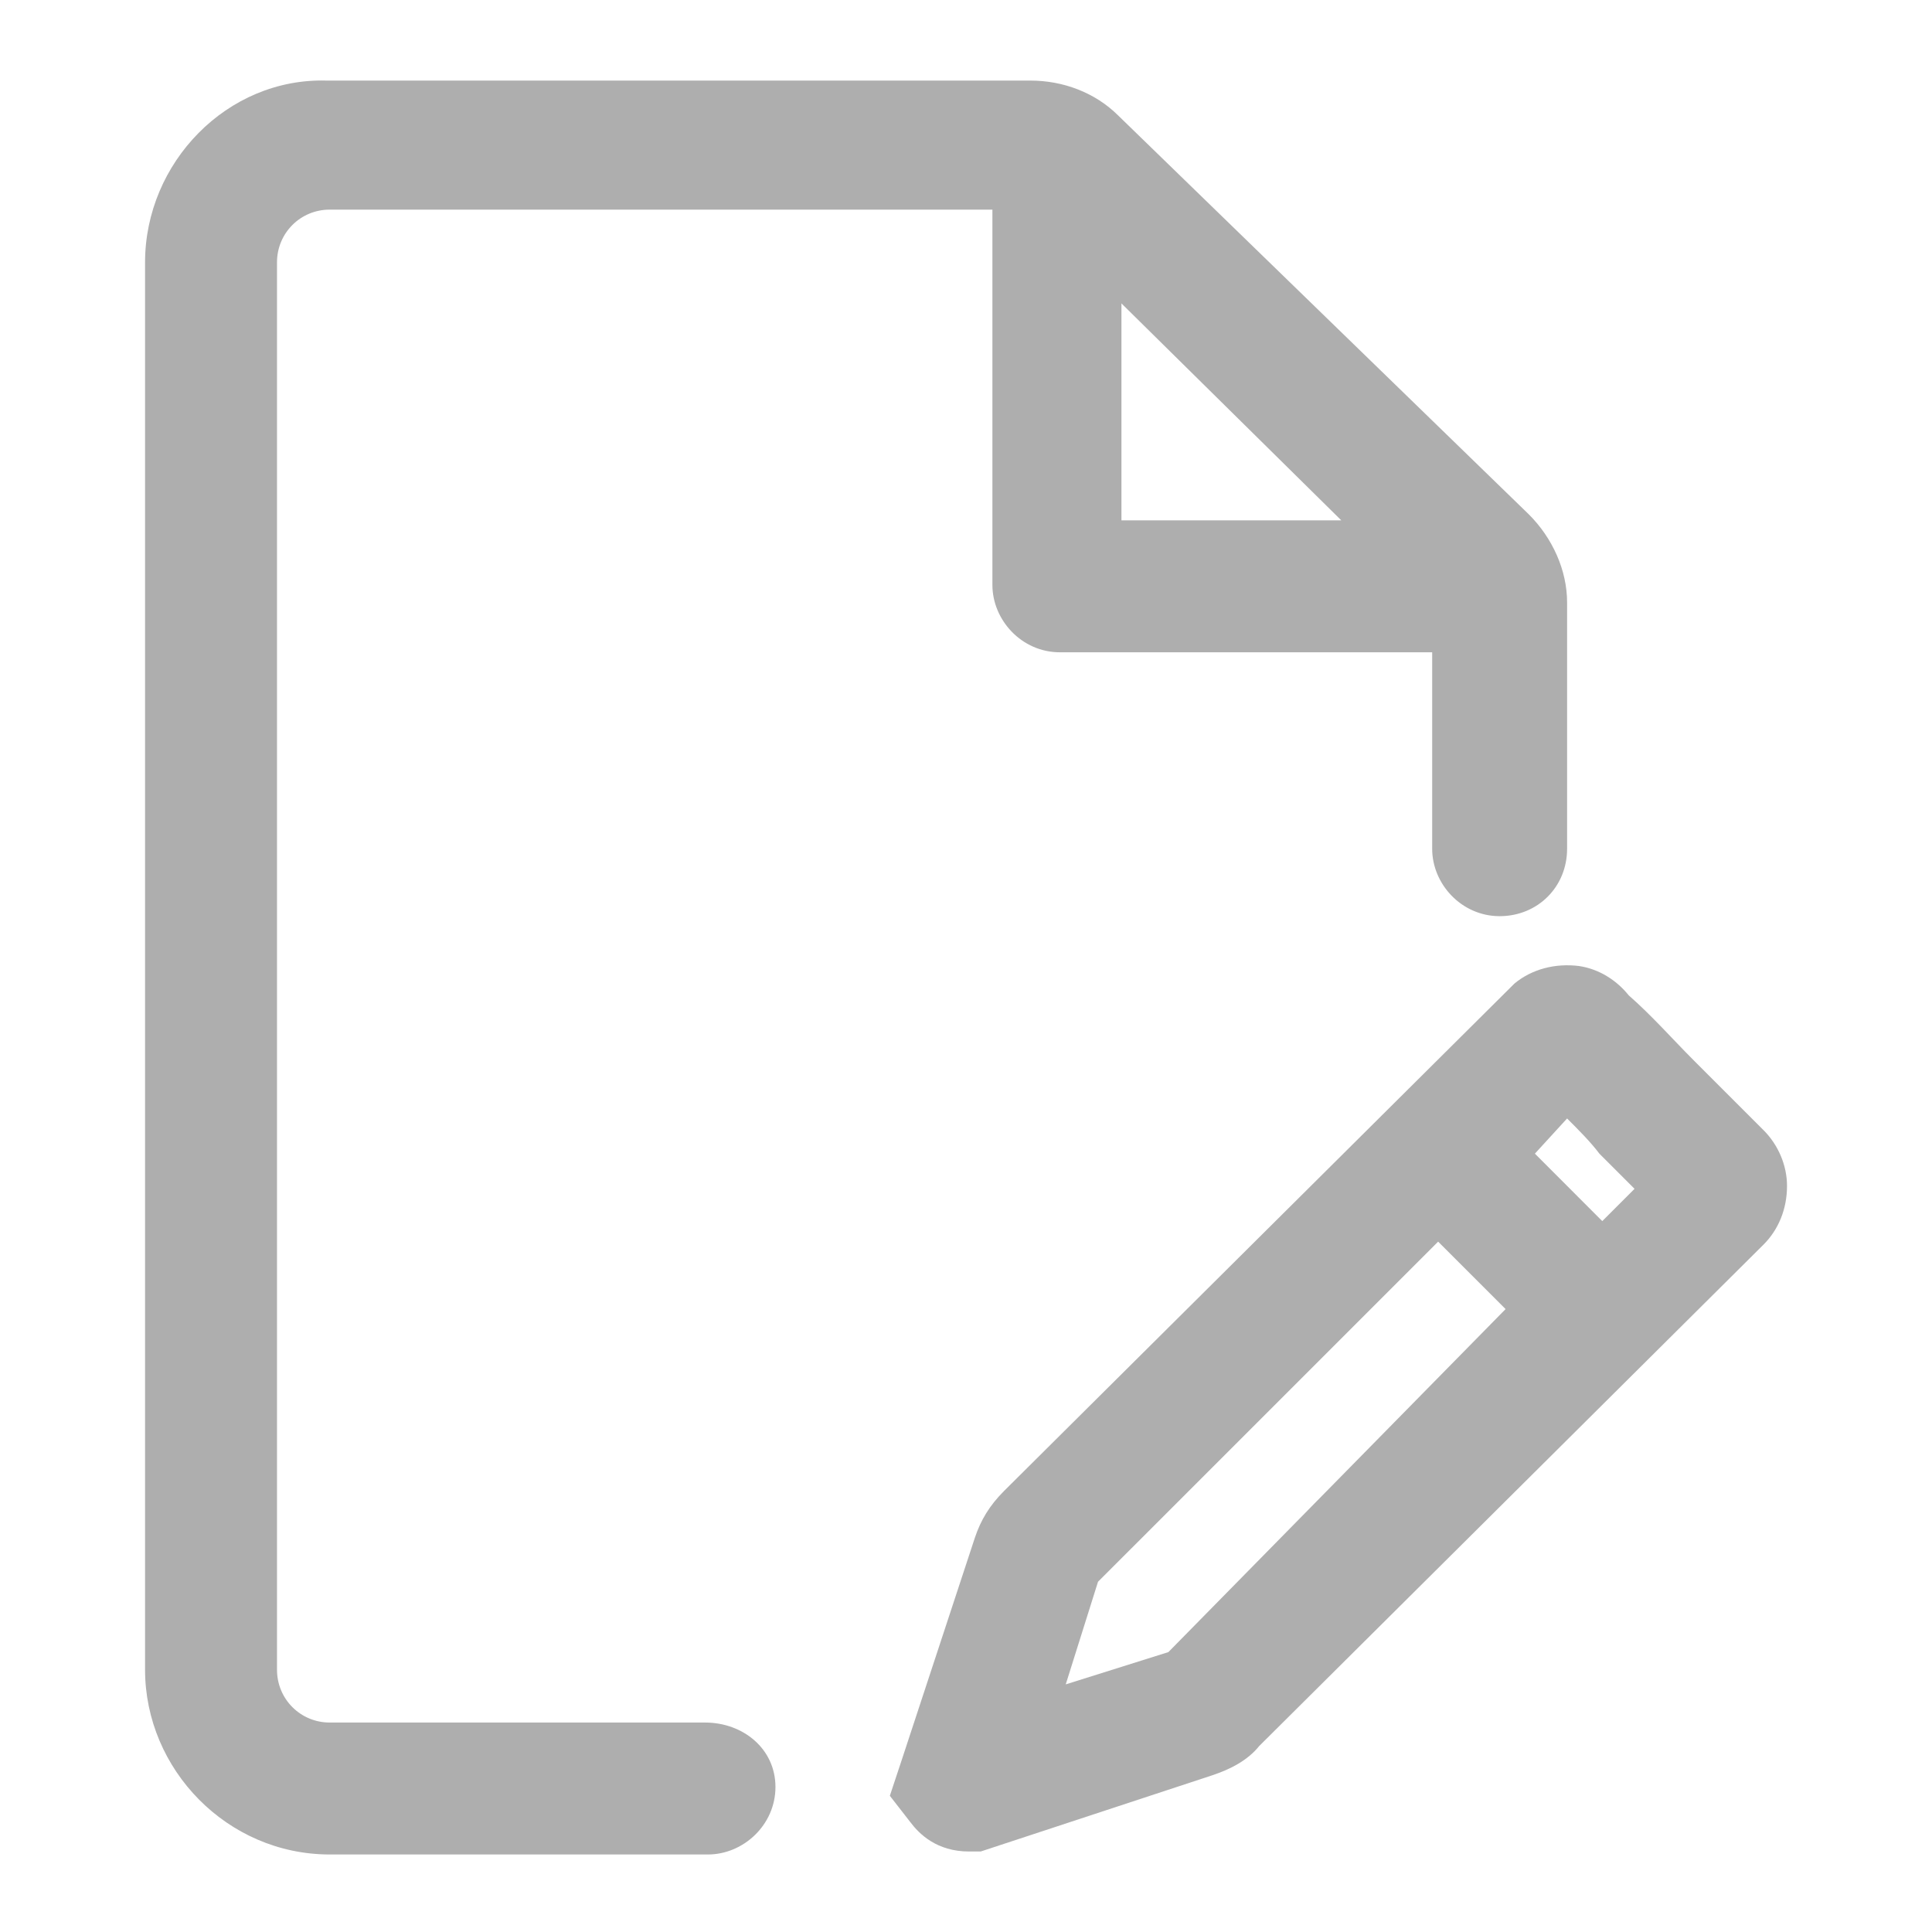 <svg width="24" height="24" viewBox="0 0 24 24" fill="none" xmlns="http://www.w3.org/2000/svg">
<path d="M8.758 21.398H4.096C3.732 21.398 3.441 21.106 3.441 20.742V3.259C3.441 2.895 3.732 2.604 4.096 2.604H12.328V7.266C12.328 7.703 12.692 8.103 13.166 8.103H17.791V10.544C17.791 10.981 18.155 11.381 18.629 11.381C19.102 11.381 19.467 11.017 19.467 10.544V7.484C19.467 7.083 19.285 6.683 18.993 6.391L13.894 1.438C13.603 1.147 13.202 1.001 12.801 1.001H4.06C2.822 0.964 1.802 2.021 1.802 3.259V20.742C1.802 21.98 2.822 23.037 4.096 23.037H8.795C9.232 23.037 9.633 22.672 9.633 22.199C9.633 21.725 9.232 21.398 8.758 21.398ZM13.931 3.769L16.662 6.464H13.931V3.769Z" fill="#AEAEAE"/>
<path d="M21.908 14.04C21.616 13.749 21.325 13.457 21.034 13.166C20.779 12.911 20.524 12.62 20.232 12.364C20.087 12.182 19.868 12.037 19.613 12C19.322 11.964 19.03 12.037 18.812 12.219L12.474 18.52C12.292 18.702 12.183 18.884 12.11 19.103L11.199 21.871L11.054 22.308L11.309 22.636C11.418 22.781 11.636 23 12.037 23H12.183L15.06 22.053C15.279 21.98 15.497 21.871 15.643 21.689L21.908 15.46C22.09 15.278 22.199 15.023 22.199 14.732C22.199 14.477 22.09 14.222 21.908 14.04ZM19.467 13.894C19.613 14.04 19.759 14.186 19.868 14.331C20.014 14.477 20.159 14.623 20.305 14.768L19.904 15.169L19.067 14.331L19.467 13.894ZM14.514 20.523L13.239 20.924L13.64 19.649L17.865 15.424L18.703 16.262L14.514 20.523Z" fill="#AEAEAE"/>
</svg>
